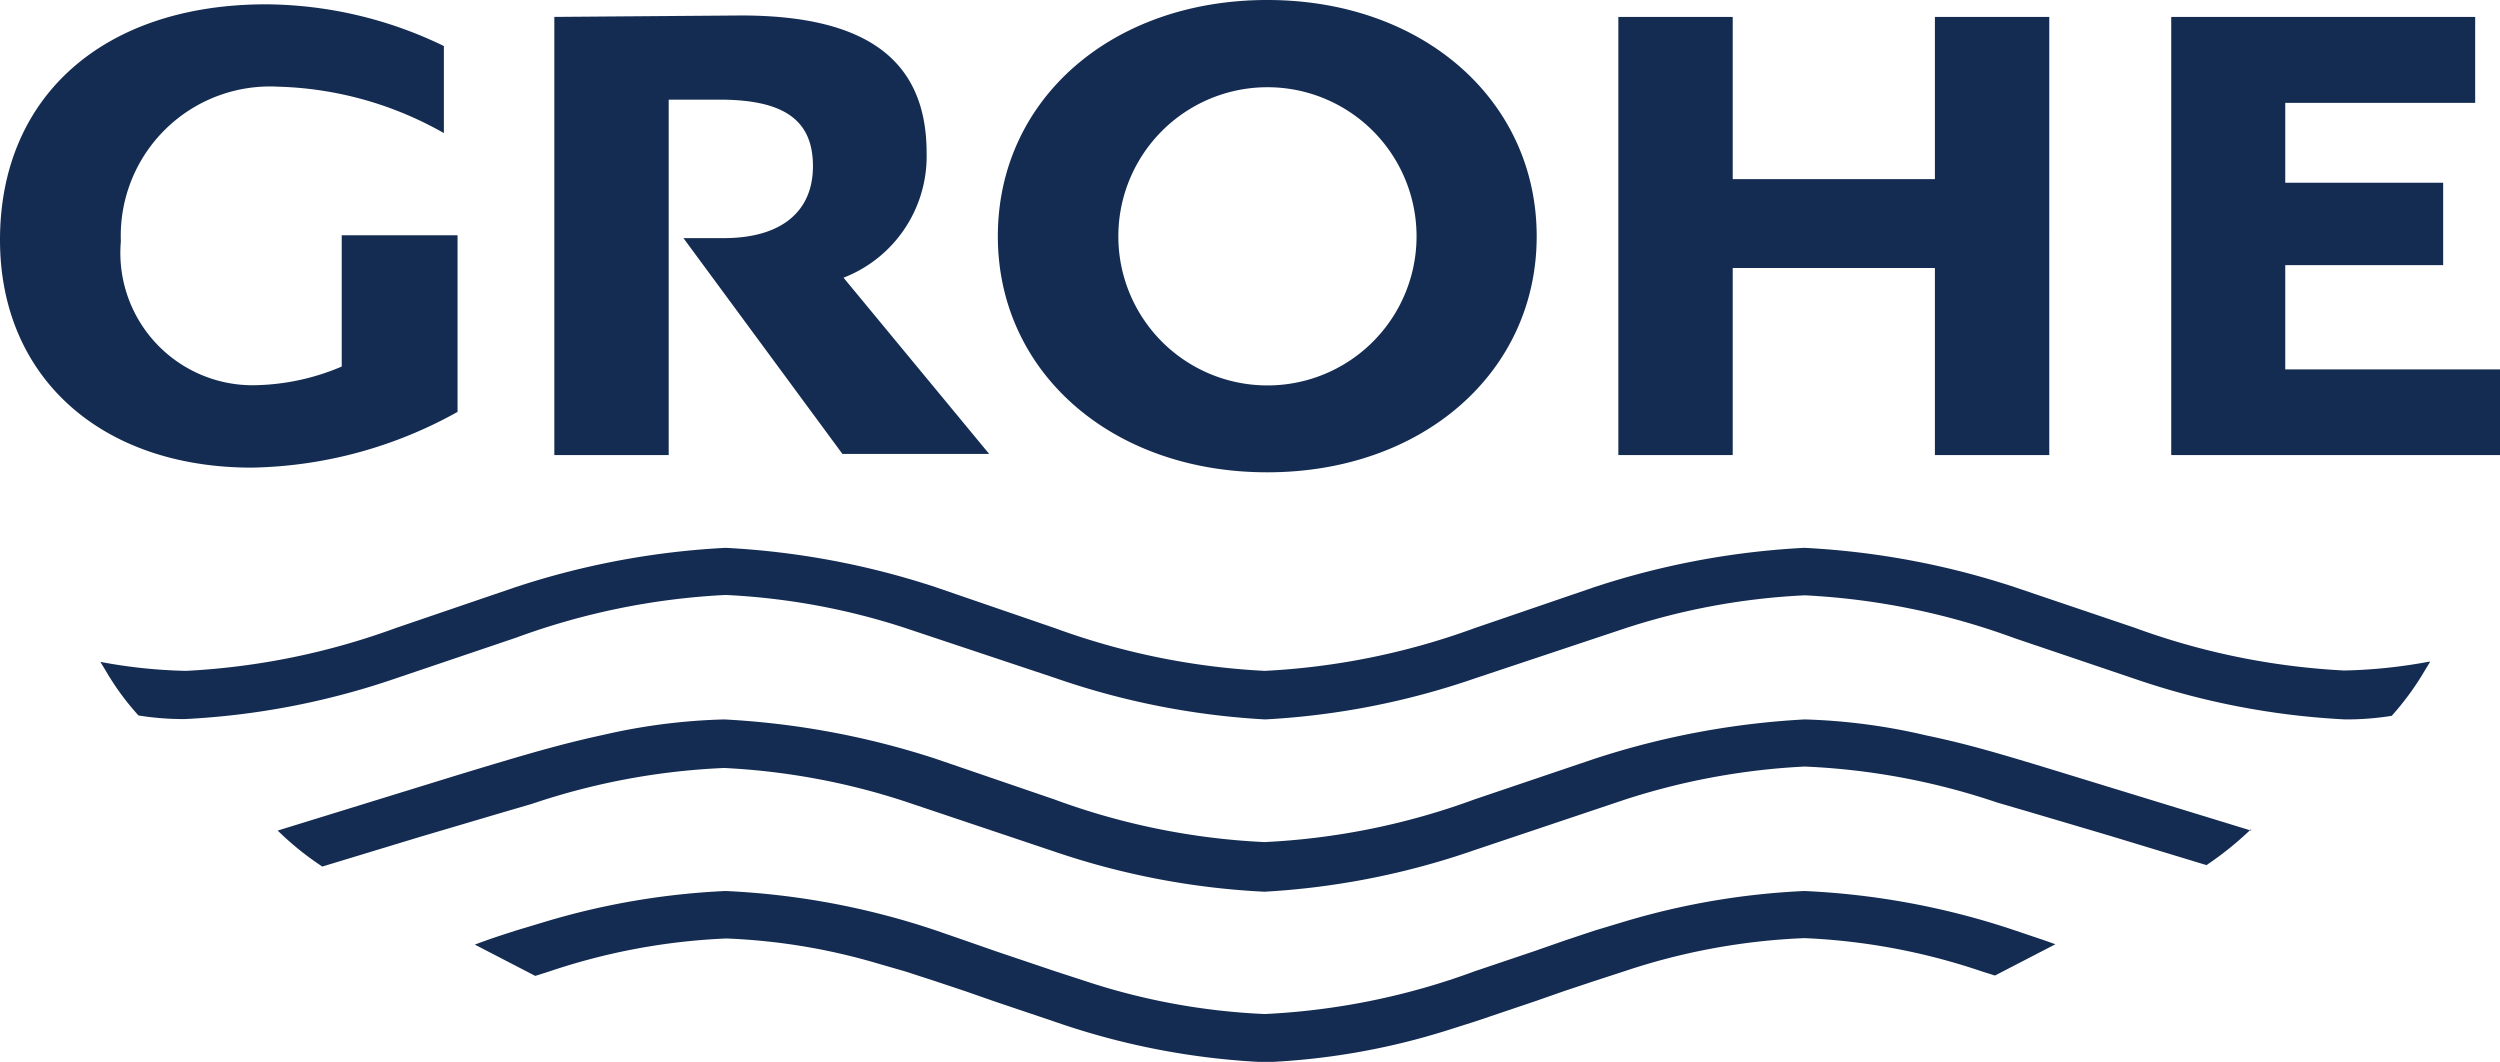 <svg xmlns="http://www.w3.org/2000/svg" viewBox="0 0 69.5 29.52"><defs><style>.cls-1,.cls-2{fill:#142c52}.cls-2{fill-rule:evenodd}</style></defs><title>grohe</title><g id="Слой_2" data-name="Слой 2"><g id="Layer_1" data-name="Layer 1"><path class="cls-1" d="M67.55 18.39a14.31 14.31 0 0 1-2.38.25 19.85 19.85 0 0 1-5.83-1.19L56 16.32a22.24 22.24 0 0 0-5.84-1.09 22.31 22.31 0 0 0-5.83 1.09L41 17.46a19.86 19.86 0 0 1-5.84 1.19 19.87 19.87 0 0 1-5.84-1.19L26 16.32a22.25 22.25 0 0 0-5.83-1.09 22.27 22.27 0 0 0-5.83 1.09L11 17.46a19.85 19.85 0 0 1-5.83 1.19 14.32 14.32 0 0 1-2.38-.25l.14.23a7.3 7.3 0 0 0 .92 1.26 7.83 7.83 0 0 0 1.29.1A21.28 21.28 0 0 0 11 18.86l3.34-1.13a19.69 19.69 0 0 1 5.83-1.19 18.92 18.92 0 0 1 5 .92l4.17 1.39A21.34 21.34 0 0 0 35.17 20 21.33 21.33 0 0 0 41 18.86l4.17-1.39a18.92 18.92 0 0 1 5-.92A19.68 19.68 0 0 1 56 17.74l3.34 1.13A21.28 21.28 0 0 0 65.2 20a7.93 7.93 0 0 0 1.29-.1 7.75 7.75 0 0 0 .92-1.26l.14-.23z"/><path class="cls-1" d="M62.58 23.09l-4.86-1.49c-2.18-.67-3-.91-4.19-1.16a16.73 16.73 0 0 0-3.36-.44 22.66 22.66 0 0 0-5.83 1.09L41 22.22a19.61 19.61 0 0 1-5.85 1.19 19.49 19.49 0 0 1-5.85-1.19L26 21.09A22.73 22.73 0 0 0 20.13 20a16.79 16.79 0 0 0-3.36.43c-1.15.25-2.06.51-4.19 1.16l-4.86 1.5a8.21 8.21 0 0 0 1.24 1l2.7-.82 2.23-.66.89-.26a19.21 19.21 0 0 1 5.35-1 19.14 19.14 0 0 1 5 .92l4.17 1.4a21.32 21.32 0 0 0 5.85 1.12A21.42 21.42 0 0 0 41 23.63l4.17-1.4a19.24 19.24 0 0 1 5-.92 19.18 19.18 0 0 1 5.35 1l.89.26 2.23.66 2.7.82a8.94 8.94 0 0 0 1.24-1z"/><path class="cls-1" d="M57.14 26.25l-.31-.11-.83-.28a21.32 21.32 0 0 0-5.84-1.09 20.66 20.66 0 0 0-5 .85l-.83.25-.84.28-.83.29-.83.28L41 27a19.49 19.49 0 0 1-5.84 1.19 18.38 18.38 0 0 1-5-.92l-.83-.27-.83-.28-.83-.28-.83-.29-.84-.29a21.32 21.32 0 0 0-5.83-1.09 20.66 20.66 0 0 0-5 .85l-.83.25c-.59.19-.71.23-1.14.39l1.68.87.38-.12a17.65 17.65 0 0 1 4.93-.92 17.1 17.1 0 0 1 4.16.68l.83.24.83.27.84.28.83.29.83.28.83.28a20.6 20.6 0 0 0 5.84 1.12 19.56 19.56 0 0 0 5-.87l.82-.26.83-.28.83-.28.83-.29.84-.28.83-.27a18 18 0 0 1 5-.92 17.65 17.65 0 0 1 4.92.92l.38.12 1.68-.87zM9.5 6.54v3.65a6.41 6.41 0 0 1-2.5.52 3.68 3.68 0 0 1-3.64-4 4.15 4.15 0 0 1 4.38-4.3 9.84 9.84 0 0 1 4.6 1.29V1.28A11.46 11.46 0 0 0 7.4.12C2.89.12 0 2.67 0 6.67 0 10.48 2.8 13 7 13a12.14 12.14 0 0 0 5.72-1.55V6.54zM15.41.47v12.18h3.18V2.77H20c1.8 0 2.6.57 2.6 1.85s-.9 2-2.48 2H19l4.42 6h4.08l-4.05-4.9a3.62 3.62 0 0 0 2.31-3.47c0-2.58-1.67-3.82-5.16-3.82zm29.58 0v12.18h3.18v-5.2h5.62v5.2h3.18V.47h-3.18v4.51h-5.62V.47h-3.18zm15.37 0v12.18h9.14v-2.38h-5.97v-2.9h4.39V5.08h-4.39V2.86h5.28V.47h-8.45z"/><path class="cls-2" d="M31.09 6.57a4.14 4.14 0 1 1 8.29 0 4.14 4.14 0 1 1-8.29 0zm-3.35 0c0 3.78 3.17 6.56 7.49 6.56s7.49-2.78 7.49-6.56S39.56 0 35.23 0s-7.49 2.77-7.49 6.57z"/></g></g></svg>